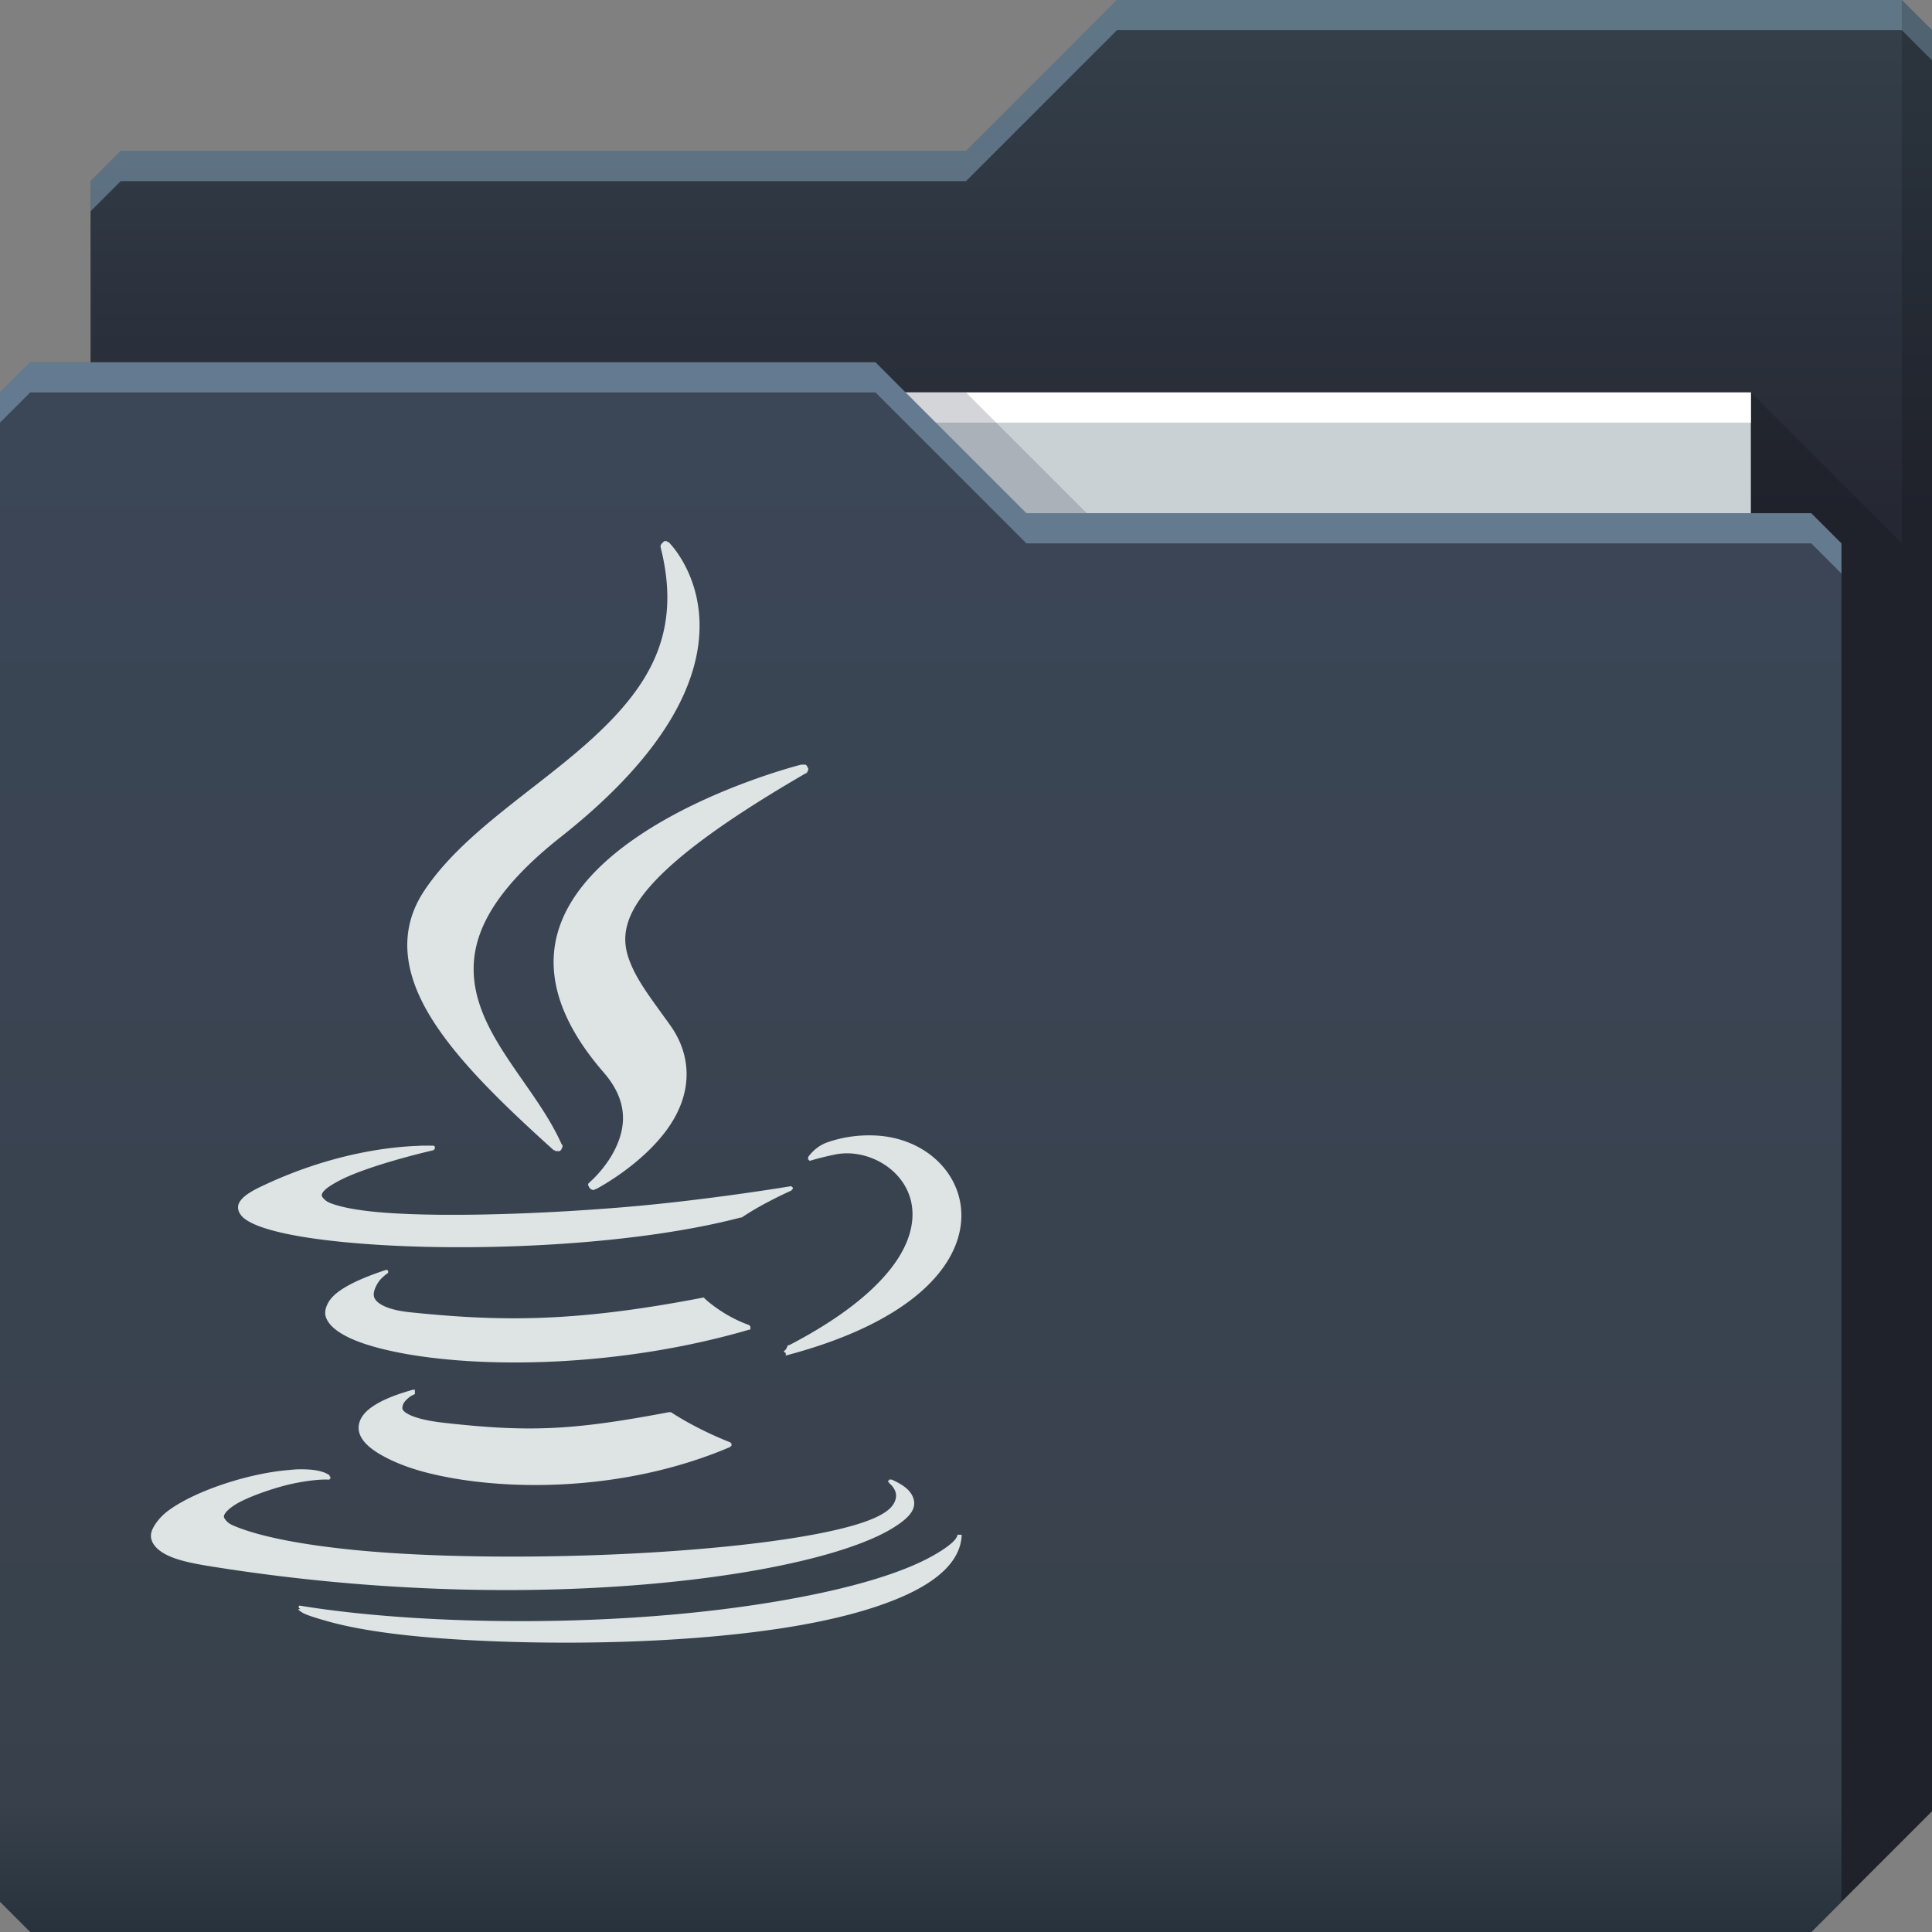 <?xml version="1.0" encoding="UTF-8" standalone="no"?>
<!-- Created with Inkscape (http://www.inkscape.org/) -->

<svg
   xmlns:dc="http://purl.org/dc/elements/1.1/"
   xmlns:cc="http://creativecommons.org/ns#"
   xmlns:rdf="http://www.w3.org/1999/02/22-rdf-syntax-ns#"
   xmlns:svg="http://www.w3.org/2000/svg"
   xmlns="http://www.w3.org/2000/svg"
   xmlns:xlink="http://www.w3.org/1999/xlink"
   xmlns:sodipodi="http://sodipodi.sourceforge.net/DTD/sodipodi-0.dtd"
   xmlns:inkscape="http://www.inkscape.org/namespaces/inkscape"
   id="svg13094"
   height="64"
   width="64"
   version="1.1"
   inkscape:version="0.48.4 r9939"
   sodipodi:docname="folder-java.svg"
   inkscape:export-filename="folder.png"
   inkscape:export-xdpi="90"
   inkscape:export-ydpi="90">
  <rect width="100%" height="100%" fill="#808080" stroke="none"/>
  <sodipodi:namedview
     pagecolor="#ffffff"
     bordercolor="#666666"
     borderopacity="1"
     objecttolerance="10"
     gridtolerance="10"
     guidetolerance="10"
     inkscape:pageopacity="0"
     inkscape:pageshadow="2"
     inkscape:window-width="1920"
     inkscape:window-height="1022"
     id="namedview46"
     showgrid="true"
     inkscape:snap-bbox="true"
     inkscape:bbox-paths="true"
     inkscape:bbox-nodes="true"
     inkscape:snap-bbox-edge-midpoints="true"
     inkscape:snap-bbox-midpoints="true"
     inkscape:snap-nodes="true"
     inkscape:object-paths="true"
     inkscape:snap-intersection-paths="true"
     inkscape:object-nodes="true"
     inkscape:snap-smooth-nodes="true"
     inkscape:snap-midpoints="true"
     inkscape:snap-object-midpoints="true"
     inkscape:snap-center="true"
     fit-margin-top="0"
     fit-margin-left="0"
     fit-margin-right="0"
     fit-margin-bottom="0"
     inkscape:zoom="10.429825"
     inkscape:cx="39.244415"
     inkscape:cy="29.49598"
     inkscape:window-x="-5"
     inkscape:window-y="23"
     inkscape:window-maximized="1"
     inkscape:current-layer="svg13094"
     showguides="true"
     inkscape:guide-bbox="true"
     inkscape:snap-page="true"
     inkscape:snap-global="true">
    <inkscape:grid
       type="xygrid"
       id="grid3023"
       empspacing="5"
       visible="true"
       enabled="true"
       snapvisiblegridlinesonly="true"
       originx="-80px"
       originy="-75px" />
  </sodipodi:namedview>
  <defs
     id="defs11">
    <linearGradient
       inkscape:collect="always"
       xlink:href="#linearGradient3841-4-5-8-8"
       id="linearGradient3792"
       gradientUnits="userSpaceOnUse"
       gradientTransform="translate(-33,-31.976)"
       x1="77.278"
       y1="48.976"
       x2="77.278"
       y2="32.976" />
    <linearGradient
       id="linearGradient3841-4-5-8-8">
      <stop
         style="stop-color:#252833;stop-opacity:1"
         offset="0"
         id="stop3843-9-6-9-9" />
      <stop
         style="stop-color:#343f4a;stop-opacity:1"
         offset="1"
         id="stop3845-3-04-3-2" />
    </linearGradient>
    <linearGradient
       inkscape:collect="always"
       xlink:href="#linearGradient3969-2-5-1"
       id="linearGradient3784"
       gradientUnits="userSpaceOnUse"
       x1="29.875"
       y1="64.082"
       x2="29.875"
       y2="12.082"
       gradientTransform="translate(0.625,-0.082)" />
    <linearGradient
       id="linearGradient3969-2-5-1">
      <stop
         style="stop-color:#28323c;stop-opacity:1"
         offset="0"
         id="stop3971-0-1-6" />
      <stop
         id="stop3977-2-8-2"
         offset="0.082"
         style="stop-color:#38414b;stop-opacity:1" />
      <stop
         style="stop-color:#3b4657;stop-opacity:1"
         offset="1"
         id="stop3973-1-8-1" />
    </linearGradient>
  </defs>
  <g
     id="g3043"
     inkscape:export-filename="folder.png"
     inkscape:export-xdpi="90"
     inkscape:export-ydpi="90"
     transform="translate(-0.625,0.082)" />
  <path
     sodipodi:nodetypes="cccccccccc"
     inkscape:connector-curvature="0"
     id="path3833"
     d="m 3,6 -10e-8,58 L 60,64 64,60 64,1 63,0 37,0 32,5 4,5 z"
     style="color:#000000;fill:url(#linearGradient3792);fill-opacity:1;fill-rule:nonzero;stroke:none;marker:none;visibility:visible;display:inline;overflow:visible;enable-background:accumulate" />
  <path
     inkscape:connector-curvature="0"
     id="path3800"
     d="M 37,0 32,5 4,5 3,6 3,7 4,6 32,6 37,1 63,1 64,2 64,1 63,0 37,0 z"
     style="color:#000000;fill:#b6e1ff;fill-opacity:0.339;fill-rule:nonzero;stroke:none;stroke-width:1;marker:none;visibility:visible;display:inline;overflow:visible;enable-background:accumulate" />
  <path
     style="fill:#cad1d4;fill-opacity:1;fill-rule:nonzero"
     inkscape:connector-curvature="0"
     id="path3920"
     d="m 7,13 51,0 0,31 -51,0 z"
     sodipodi:nodetypes="ccccc" />
  <path
     style="fill:#000000;fill-opacity:0.163"
     inkscape:connector-curvature="0"
     d="m 58,13 0,51 2,0 4,-4 0,-59 -1,-1 0,18 z"
     id="path3802"
     sodipodi:nodetypes="cccccccc" />
  <path
     sodipodi:nodetypes="ccccc"
     style="fill:#ffffff;fill-opacity:1;fill-rule:nonzero"
     d="m 7,13 51,0 0,1 -51,0 z"
     id="path4253"
     inkscape:connector-curvature="0" />
  <path
     sodipodi:nodetypes="ccccc"
     inkscape:connector-curvature="0"
     id="path3982"
     d="m 30,13 4,4 2,0 -4,-4 z"
     style="color:#000000;fill:#3e4959;fill-opacity:0.23;fill-rule:nonzero;stroke-width:1;stroke-linecap:butt;stroke-linejoin:miter;stroke-miterlimit:4;stroke-opacity:1;stroke-dasharray:none;stroke-dashoffset:0;marker:none;visibility:visible;display:inline;overflow:visible;enable-background:accumulate" />
  <path
     inkscape:export-ydpi="90"
     inkscape:export-xdpi="90"
     sodipodi:nodetypes="ccccccccccc"
     style="color:#000000;fill:url(#linearGradient3784);fill-opacity:1;fill-rule:nonzero;stroke-width:1;stroke-linecap:butt;stroke-linejoin:miter;stroke-miterlimit:4;stroke-opacity:1;stroke-dasharray:none;stroke-dashoffset:0;marker:none;visibility:visible;display:inline;overflow:visible;enable-background:accumulate"
     inkscape:connector-curvature="0"
     d="m 0,13 0,50 1,1 59,0 1,-1 0,-45 -1,-1 -26,1e-6 -5,-5 L 1,12 z"
     id="path3916" />
  <path
     inkscape:connector-curvature="0"
     id="path3046"
     d="m 1,12 -1,1 0,1 1,-1 28,0 5,5 26,0 1,1 0,-1 -1,-1 -26,0 -5,-5 -28,0 z"
     style="fill:#b6e1ff;fill-opacity:0.339;fill-rule:nonzero" />
  <path
     inkscape:connector-curvature="0"
     id="path3078"
     d="m 22,17.929 a 0.161,0.161 0 0 0 -0.029,0.029 0.161,0.161 0 0 0 -0.029,0.029 0.161,0.161 0 0 0 -0.029,0.029 0.161,0.161 0 0 0 -0.029,0.057 0.161,0.161 0 0 0 0,0.029 0.161,0.161 0 0 0 0,0.029 c 0.372,1.467 0.258,2.65 -0.2,3.686 -0.458,1.036 -1.258,1.922 -2.171,2.743 -1.826,1.642 -4.184,3.031 -5.457,4.943 -0.881,1.323 -0.666,2.749 0.2,4.171 0.866,1.422 2.365,2.876 4.086,4.428 a 0.161,0.161 0 0 0 0.029,0 0.161,0.161 0 0 0 0.029,0.029 0.161,0.161 0 0 0 0.029,0 0.161,0.161 0 0 0 0.029,0 0.161,0.161 0 0 0 0.029,0 0.161,0.161 0 0 0 0.057,0 0.161,0.161 0 0 0 0.029,-0.029 0.161,0.161 0 0 0 0.029,-0.029 0.161,0.161 0 0 0 0,-0.029 0.161,0.161 0 0 0 0.029,-0.029 0.161,0.161 0 0 0 0,-0.057 0.161,0.161 0 0 0 0,-0.029 0.161,0.161 0 0 0 -0.029,-0.029 c -0.69,-1.56 -2.136,-2.965 -2.686,-4.543 -0.275,-0.789 -0.337,-1.626 0.029,-2.543 0.366,-0.916 1.171,-1.934 2.629,-3.086 3.694,-2.916 4.621,-5.341 4.6,-7.057 -0.021,-1.716 -1,-2.686 -1,-2.686 a 0.161,0.161 0 0 0 -0.029,-0.029 0.161,0.161 0 0 0 -0.029,0 0.161,0.161 0 0 0 -0.029,-0.029 0.161,0.161 0 0 0 -0.029,0 0.161,0.161 0 0 0 -0.029,0 0.161,0.161 0 0 0 -0.029,0 z m 4.543,7.4 c 0,0 -3.086,0.773 -5.486,2.429 -1.2,0.828 -2.254,1.891 -2.6,3.2 -0.346,1.309 0.038,2.838 1.543,4.571 0.837,0.964 0.712,1.82 0.4,2.486 -0.312,0.666 -0.829,1.114 -0.829,1.114 a 0.161,0.161 0 0 0 -0.029,0.029 0.161,0.161 0 0 0 -0.029,0.029 0.161,0.161 0 0 0 -0.029,0.029 0.161,0.161 0 0 0 0,0.029 0.161,0.161 0 0 0 0,0.029 0.161,0.161 0 0 0 0.029,0.029 0.161,0.161 0 0 0 0,0.029 0.161,0.161 0 0 0 0.029,0.029 0.161,0.161 0 0 0 0.029,0.029 0.161,0.161 0 0 0 0.086,0.029 0.161,0.161 0 0 0 0.029,0 0.161,0.161 0 0 0 0.029,-0.029 0.161,0.161 0 0 0 0.029,0 c 0,0 1.123,-0.579 2,-1.543 0.439,-0.482 0.806,-1.054 0.943,-1.714 0.137,-0.661 0.046,-1.423 -0.486,-2.171 -0.478,-0.672 -0.93,-1.25 -1.2,-1.8 -0.27,-0.55 -0.38,-1.025 -0.2,-1.6 0.36,-1.151 1.941,-2.655 5.886,-4.943 a 0.161,0.161 0 0 0 0.029,0 0.161,0.161 0 0 0 0,-0.029 0.161,0.161 0 0 0 0.029,0 0.161,0.161 0 0 0 0,-0.029 0.161,0.161 0 0 0 0.029,-0.057 0.161,0.161 0 0 0 0,-0.029 0.161,0.161 0 0 0 0,-0.029 0.161,0.161 0 0 0 -0.029,-0.029 0.161,0.161 0 0 0 0,-0.029 0.161,0.161 0 0 0 -0.029,-0.029 0.161,0.161 0 0 0 -0.029,-0.029 0.161,0.161 0 0 0 -0.029,0 0.161,0.161 0 0 0 -0.029,0 0.161,0.161 0 0 0 -0.029,0 0.161,0.161 0 0 0 -0.029,0 0.161,0.161 0 0 0 -0.029,0 z M 29,37.615 c -0.496,-0.024 -1.046,0.034 -1.6,0.229 -0.409,0.145 -0.629,0.486 -0.629,0.486 a 0.072,0.072 0 0 0 0,0.029 0.072,0.072 0 0 0 0,0.029 0.072,0.072 0 0 0 0,0.029 0.072,0.072 0 0 0 0.029,0 0.072,0.072 0 0 0 0,0.029 0.072,0.072 0 0 0 0.029,0 0.072,0.072 0 0 0 0.029,0 c 0,0 0.266,-0.089 0.8,-0.2 1.056,-0.22 2.344,0.475 2.543,1.657 0.099,0.591 -0.066,1.32 -0.686,2.114 -0.62,0.794 -1.677,1.662 -3.371,2.543 a 0.072,0.072 0 0 0 -0.029,0 0.072,0.072 0 0 0 -0.029,0.029 c -0.01,0.028 -0.028,0.074 -0.057,0.114 -0.015,0.02 -0.047,0.045 -0.057,0.057 -0.01,0.013 0,0.029 0,0.029 l 0.057,0.029 0,0.086 c 3.989,-1.049 5.616,-2.798 5.8,-4.343 C 32.013,39.013 30.746,37.698 29,37.615 z m -15.114,0.343 c -0.875,0.023 -2.913,0.225 -5.286,1.371 -0.237,0.115 -0.426,0.23 -0.543,0.343 -0.117,0.113 -0.178,0.22 -0.171,0.343 0.007,0.123 0.083,0.249 0.2,0.343 0.117,0.094 0.283,0.18 0.486,0.257 0.81,0.31 2.281,0.522 4.086,0.629 3.61,0.212 8.526,-0.031 11.886,-0.914 a 0.072,0.072 0 0 0 0.029,0 c 0.686,-0.468 1.629,-0.886 1.629,-0.886 a 0.072,0.072 0 0 0 0.029,-0.029 0.072,0.072 0 0 0 0.029,-0.029 0.072,0.072 0 0 0 0,-0.029 0.072,0.072 0 0 0 0,-0.029 0.072,0.072 0 0 0 -0.029,0 0.072,0.072 0 0 0 0,-0.029 0.072,0.072 0 0 0 -0.029,0 0.072,0.072 0 0 0 -0.029,0 c 0,0 -2.734,0.456 -5.457,0.686 -3.333,0.279 -6.902,0.353 -8.686,0.114 -0.529,-0.071 -0.898,-0.165 -1.114,-0.257 -0.108,-0.046 -0.16,-0.101 -0.2,-0.143 -0.04,-0.042 -0.06,-0.079 -0.057,-0.114 0.006,-0.071 0.086,-0.171 0.257,-0.286 0.171,-0.115 0.439,-0.257 0.714,-0.371 1.102,-0.458 2.743,-0.829 2.743,-0.829 a 0.072,0.072 0 0 0 0,-0.029 0.072,0.072 0 0 0 0.029,0 0.072,0.072 0 0 0 0,-0.029 0.072,0.072 0 0 0 0,-0.029 0.072,0.072 0 0 0 0,-0.029 0.072,0.072 0 0 0 -0.029,-0.029 0.072,0.072 0 0 0 -0.029,0 c 0,0 -0.166,-0.008 -0.457,0 z m -1.114,4.114 c -0.772,0.256 -1.307,0.508 -1.629,0.771 -0.161,0.132 -0.256,0.262 -0.314,0.4 -0.059,0.138 -0.076,0.268 -0.029,0.4 0.095,0.265 0.38,0.49 0.8,0.686 0.42,0.195 0.979,0.354 1.657,0.486 2.712,0.525 7.268,0.487 11.571,-0.771 a 0.072,0.072 0 0 0 0.029,0 0.072,0.072 0 0 0 0,-0.029 0.072,0.072 0 0 0 0,-0.029 0.072,0.072 0 0 0 0,-0.029 0.072,0.072 0 0 0 0,-0.029 0.072,0.072 0 0 0 -0.029,0 0.072,0.072 0 0 0 0,-0.029 C 23.934,43.585 23.343,43.015 23.343,43.015 a 0.072,0.072 0 0 0 -0.029,-0.029 0.072,0.072 0 0 0 -0.029,0 c -4.189,0.807 -6.62,0.802 -9.686,0.486 -0.587,-0.061 -0.888,-0.185 -1.057,-0.314 -0.169,-0.129 -0.183,-0.26 -0.143,-0.4 0.04,-0.14 0.124,-0.292 0.229,-0.4 0.104,-0.108 0.2,-0.171 0.2,-0.171 a 0.072,0.072 0 0 0 0.029,-0.029 0.072,0.072 0 0 0 0,-0.029 0.072,0.072 0 0 0 0,-0.029 0.072,0.072 0 0 0 -0.029,-0.029 0.072,0.072 0 0 0 -0.029,0 0.072,0.072 0 0 0 -0.029,0 z m 0.886,3.971 c -0.702,0.196 -1.169,0.414 -1.457,0.657 -0.288,0.243 -0.379,0.535 -0.286,0.8 0.093,0.265 0.357,0.499 0.743,0.714 0.385,0.216 0.874,0.415 1.486,0.571 2.448,0.624 6.489,0.672 10.057,-0.857 a 0.072,0.072 0 0 0 0,-0.029 0.072,0.072 0 0 0 0.029,0 0.072,0.072 0 0 0 0,-0.029 0.072,0.072 0 0 0 0,-0.029 0.072,0.072 0 0 0 0,-0.029 0.072,0.072 0 0 0 -0.029,0 0.072,0.072 0 0 0 0,-0.029 c -1.155,-0.449 -1.971,-1 -1.971,-1 a 0.072,0.072 0 0 0 -0.029,0 0.072,0.072 0 0 0 -0.029,0 0.072,0.072 0 0 0 -0.029,0 c -3.163,0.599 -4.616,0.67 -7.486,0.343 -0.588,-0.068 -0.957,-0.181 -1.143,-0.286 -0.093,-0.052 -0.147,-0.098 -0.171,-0.143 -0.025,-0.045 -0.011,-0.098 0,-0.143 0.021,-0.089 0.11,-0.182 0.2,-0.257 0.09,-0.075 0.2,-0.114 0.2,-0.114 a 0.072,0.072 0 0 0 0,-0.029 0.072,0.072 0 0 0 0,-0.029 0.072,0.072 0 0 0 0,-0.029 0.072,0.072 0 0 0 0,-0.029 0.072,0.072 0 0 0 0,-0.029 0.072,0.072 0 0 0 -0.029,0 0.072,0.072 0 0 0 -0.029,0 0.072,0.072 0 0 0 -0.029,0 z m -3.714,2.629 c -0.137,1.29e-4 -0.279,0.015 -0.429,0.029 -1.299,0.114 -3.048,0.681 -3.943,1.343 -0.224,0.165 -0.387,0.366 -0.486,0.543 -0.099,0.177 -0.118,0.341 -0.029,0.514 0.09,0.173 0.275,0.328 0.571,0.457 0.297,0.129 0.714,0.226 1.257,0.314 7.244,1.175 13.844,0.912 18.171,0.143 2.164,-0.385 3.739,-0.897 4.571,-1.429 0.416,-0.266 0.663,-0.507 0.657,-0.8 -0.003,-0.146 -0.075,-0.302 -0.2,-0.429 -0.125,-0.127 -0.303,-0.235 -0.543,-0.343 a 0.072,0.072 0 0 0 -0.029,0 0.072,0.072 0 0 0 -0.029,0 0.072,0.072 0 0 0 -0.029,0 0.072,0.072 0 0 0 0,0.029 0.072,0.072 0 0 0 -0.029,0 0.072,0.072 0 0 0 0,0.029 0.072,0.072 0 0 0 0,0.029 0.072,0.072 0 0 0 0.029,0 0.072,0.072 0 0 0 0,0.029 c 0,0 0.239,0.179 0.229,0.429 -0.005,0.125 -0.062,0.295 -0.257,0.457 -0.195,0.162 -0.524,0.324 -1.057,0.486 -2.03,0.615 -6.31,1.011 -10.514,1.057 -2.102,0.023 -4.187,-0.032 -5.971,-0.2 C 10.102,51.189 8.599,50.914 7.715,50.529 7.56,50.461 7.501,50.388 7.458,50.329 c -0.043,-0.059 -0.051,-0.085 -0.029,-0.143 0.045,-0.116 0.246,-0.289 0.514,-0.429 0.536,-0.278 1.34,-0.52 1.714,-0.6 0.789,-0.171 1.2,-0.143 1.2,-0.143 a 0.072,0.072 0 0 0 0.029,0 0.072,0.072 0 0 0 0.029,0 0.072,0.072 0 0 0 0,-0.029 0.072,0.072 0 0 0 0.029,0 0.072,0.072 0 0 0 0,-0.029 0.072,0.072 0 0 0 0,-0.029 0.072,0.072 0 0 0 -0.029,-0.029 0.072,0.072 0 0 0 0,-0.029 C 10.69,48.714 10.353,48.671 9.943,48.672 z m 21.771,2.171 a 0.072,0.072 0 0 0 0,0.029 c 0,0 -0.01,0.027 -0.029,0.057 -0.019,0.03 -0.03,0.055 -0.086,0.114 -0.112,0.119 -0.328,0.283 -0.686,0.486 -0.715,0.406 -2.049,0.936 -4.514,1.4 -5.561,1.047 -12.42,0.927 -16.485,0.257 l -0.029,0.057 0.057,0.057 c 0,0 -0.091,0.007 -0.057,0.029 0.033,0.022 0.097,0.078 0.171,0.114 0.149,0.073 0.397,0.15 0.771,0.257 0.748,0.214 2.022,0.462 4.171,0.6 3.27,0.209 7.412,0.157 10.771,-0.343 1.68,-0.25 3.143,-0.62 4.228,-1.114 1.086,-0.495 1.795,-1.132 1.857,-1.943 a 0.072,0.072 0 0 0 0,-0.029 0.072,0.072 0 0 0 0,-0.029 0.072,0.072 0 0 0 -0.029,0 0.072,0.072 0 0 0 -0.029,0 0.072,0.072 0 0 0 -0.029,0 0.072,0.072 0 0 0 -0.029,0 0.072,0.072 0 0 0 -0.029,0 z"
     style="color:#000000;fill:#dee3e4;fill-opacity:1;fill-rule:nonzero;stroke:none;stroke-width:1;marker:none;visibility:visible;display:inline;overflow:visible;enable-background:accumulate" />
</svg>

